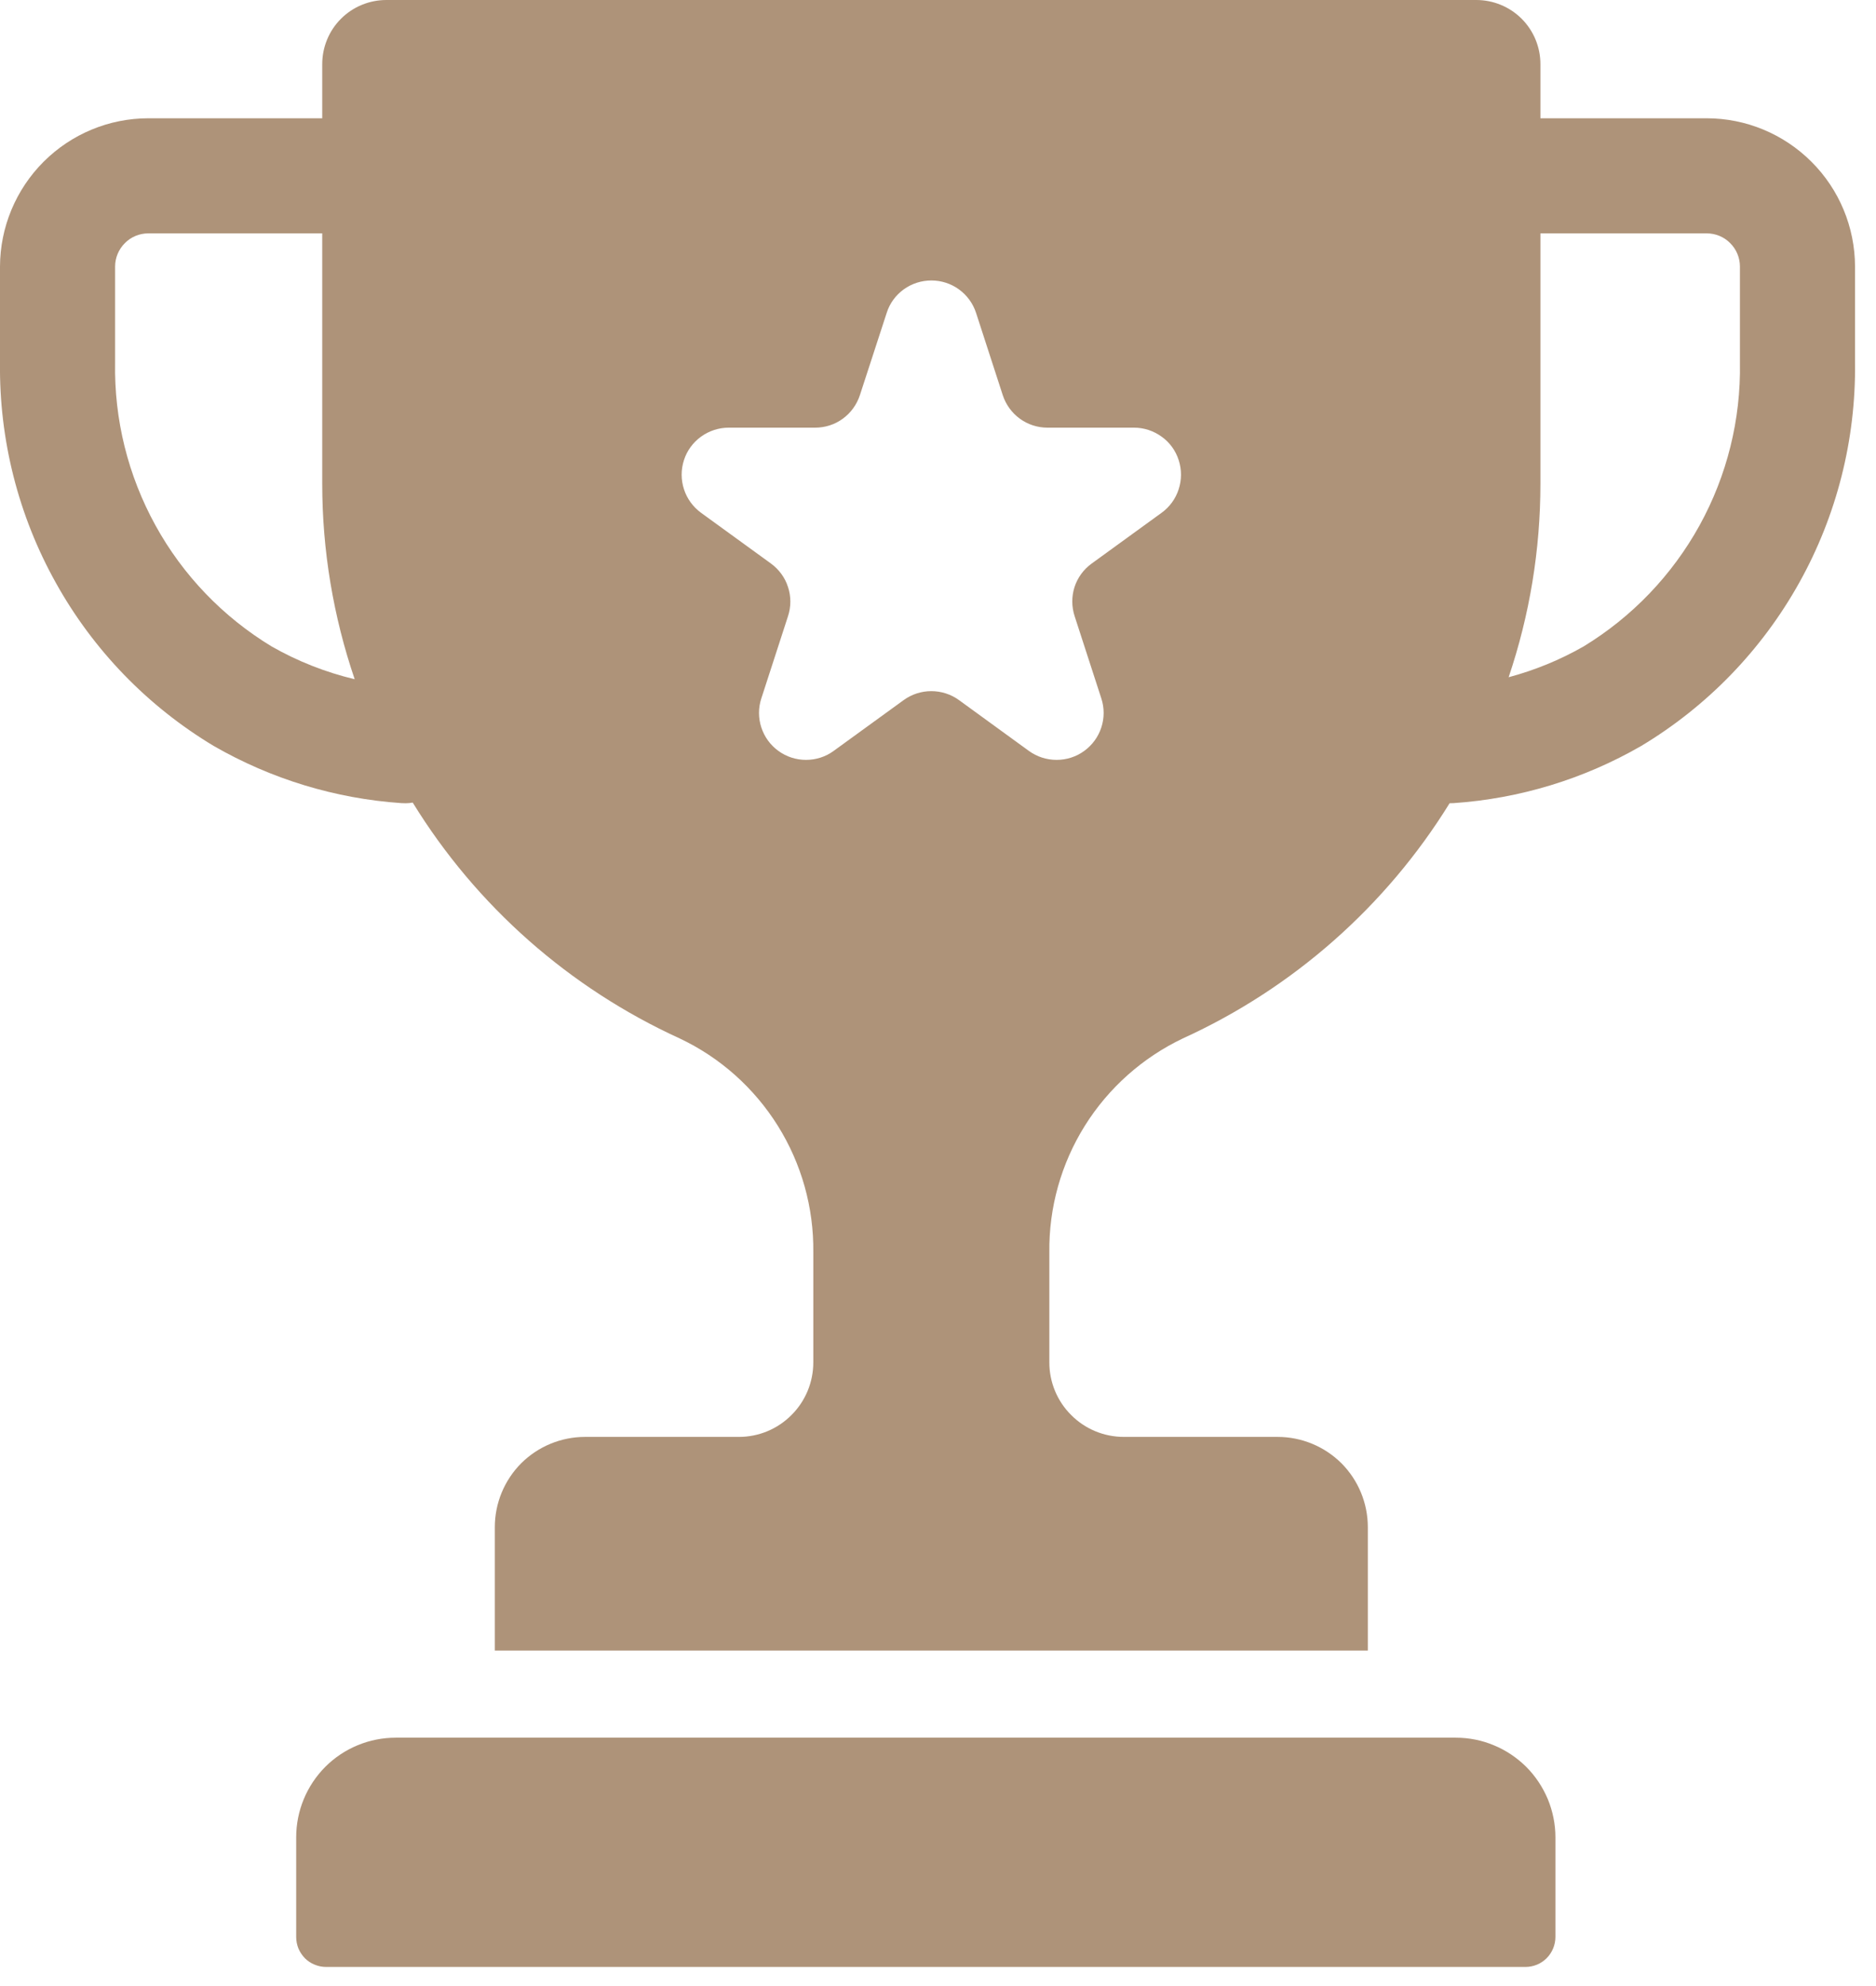 <svg width="17" height="18" viewBox="0 0 17 18" fill="none" xmlns="http://www.w3.org/2000/svg">
<path d="M13.192 15.749H3.586C3.347 15.749 3.117 15.844 2.948 16.013C2.779 16.183 2.684 16.412 2.684 16.652V17.555C2.684 17.591 2.691 17.626 2.704 17.659C2.718 17.692 2.738 17.722 2.763 17.748C2.788 17.773 2.818 17.793 2.851 17.806C2.884 17.82 2.92 17.827 2.955 17.827H13.823C13.895 17.827 13.964 17.799 14.015 17.748C14.066 17.697 14.095 17.627 14.095 17.555V16.652C14.095 16.533 14.071 16.416 14.026 16.306C13.98 16.197 13.914 16.097 13.83 16.013C13.746 15.93 13.647 15.863 13.537 15.818C13.428 15.772 13.31 15.749 13.192 15.749Z" fill="#AE9379"/>
<path d="M15.465 1.072H13.959V0.581C13.959 0.427 13.898 0.279 13.789 0.17C13.68 0.061 13.532 4.74087e-05 13.378 7.63886e-10H3.501C3.425 -3.91248e-06 3.349 0.015 3.279 0.044C3.208 0.073 3.144 0.116 3.09 0.17C3.036 0.224 2.993 0.288 2.964 0.359C2.935 0.429 2.92 0.505 2.92 0.581V1.072H1.345C0.988 1.072 0.647 1.214 0.395 1.466C0.143 1.718 0.001 2.06 0 2.416V3.287C-0.008 3.985 0.166 4.673 0.506 5.282C0.845 5.892 1.339 6.402 1.937 6.761C2.458 7.061 3.039 7.238 3.638 7.279C3.651 7.28 3.664 7.28 3.677 7.28C3.698 7.28 3.719 7.278 3.74 7.274C4.316 8.211 5.159 8.955 6.16 9.412C6.526 9.585 6.834 9.86 7.049 10.204C7.263 10.547 7.375 10.945 7.37 11.351V12.348C7.37 12.527 7.299 12.699 7.172 12.825C7.046 12.952 6.875 13.023 6.696 13.023H5.302C5.085 13.023 4.877 13.109 4.723 13.262C4.57 13.416 4.484 13.624 4.484 13.841V14.959H12.395V13.841C12.395 13.624 12.309 13.416 12.156 13.262C12.002 13.109 11.794 13.023 11.577 13.023H10.184C10.005 13.023 9.833 12.952 9.707 12.825C9.58 12.699 9.509 12.527 9.509 12.349V11.35C9.504 10.945 9.616 10.547 9.83 10.204C10.045 9.86 10.354 9.585 10.72 9.411C11.718 8.956 12.559 8.214 13.136 7.28C13.148 7.28 13.16 7.28 13.172 7.279C13.771 7.238 14.352 7.061 14.872 6.761C15.47 6.402 15.964 5.892 16.304 5.282C16.644 4.673 16.818 3.985 16.81 3.287V2.416C16.809 2.06 16.668 1.718 16.415 1.466C16.163 1.214 15.822 1.072 15.465 1.072ZM2.46 5.858C2.02 5.591 1.657 5.213 1.409 4.762C1.16 4.31 1.034 3.802 1.043 3.287V2.416C1.043 2.336 1.075 2.26 1.132 2.203C1.188 2.146 1.265 2.115 1.345 2.115H2.92V4.385C2.92 4.988 3.02 5.586 3.214 6.156C2.95 6.093 2.696 5.993 2.46 5.858ZM10.527 4.647L9.892 5.108C9.819 5.161 9.765 5.235 9.737 5.321C9.71 5.406 9.71 5.498 9.738 5.584L9.98 6.33C10.008 6.415 10.008 6.508 9.98 6.593C9.952 6.679 9.898 6.753 9.825 6.806C9.752 6.859 9.665 6.887 9.575 6.887C9.485 6.887 9.397 6.859 9.324 6.806L8.69 6.345C8.617 6.292 8.529 6.264 8.439 6.264C8.35 6.264 8.262 6.292 8.189 6.345L7.554 6.806C7.482 6.859 7.394 6.887 7.304 6.887C7.214 6.887 7.127 6.859 7.054 6.806C6.981 6.753 6.927 6.679 6.899 6.593C6.871 6.508 6.871 6.415 6.899 6.33L7.141 5.584C7.169 5.498 7.169 5.406 7.141 5.321C7.114 5.235 7.059 5.161 6.987 5.108L6.352 4.647C6.28 4.594 6.225 4.519 6.198 4.434C6.17 4.348 6.17 4.256 6.198 4.17C6.225 4.085 6.28 4.01 6.352 3.958C6.425 3.905 6.513 3.876 6.603 3.876H7.387C7.477 3.876 7.565 3.848 7.637 3.795C7.71 3.742 7.764 3.667 7.792 3.582L8.035 2.836C8.062 2.75 8.116 2.676 8.189 2.623C8.262 2.57 8.35 2.542 8.44 2.542C8.53 2.542 8.617 2.57 8.69 2.623C8.763 2.676 8.817 2.75 8.845 2.836L9.087 3.582C9.115 3.667 9.169 3.742 9.242 3.795C9.315 3.848 9.402 3.876 9.492 3.876H10.277C10.367 3.876 10.454 3.905 10.527 3.958C10.6 4.01 10.654 4.085 10.681 4.17C10.709 4.256 10.709 4.348 10.681 4.434C10.654 4.519 10.6 4.594 10.527 4.647ZM15.767 3.287C15.776 3.802 15.65 4.31 15.401 4.762C15.152 5.213 14.79 5.591 14.35 5.859C14.137 5.981 13.909 6.074 13.671 6.138C13.862 5.573 13.959 4.981 13.959 4.385V2.115H15.465C15.545 2.115 15.622 2.146 15.678 2.203C15.735 2.259 15.767 2.336 15.767 2.416V3.287Z" fill="#AE9379"/>
</svg>
